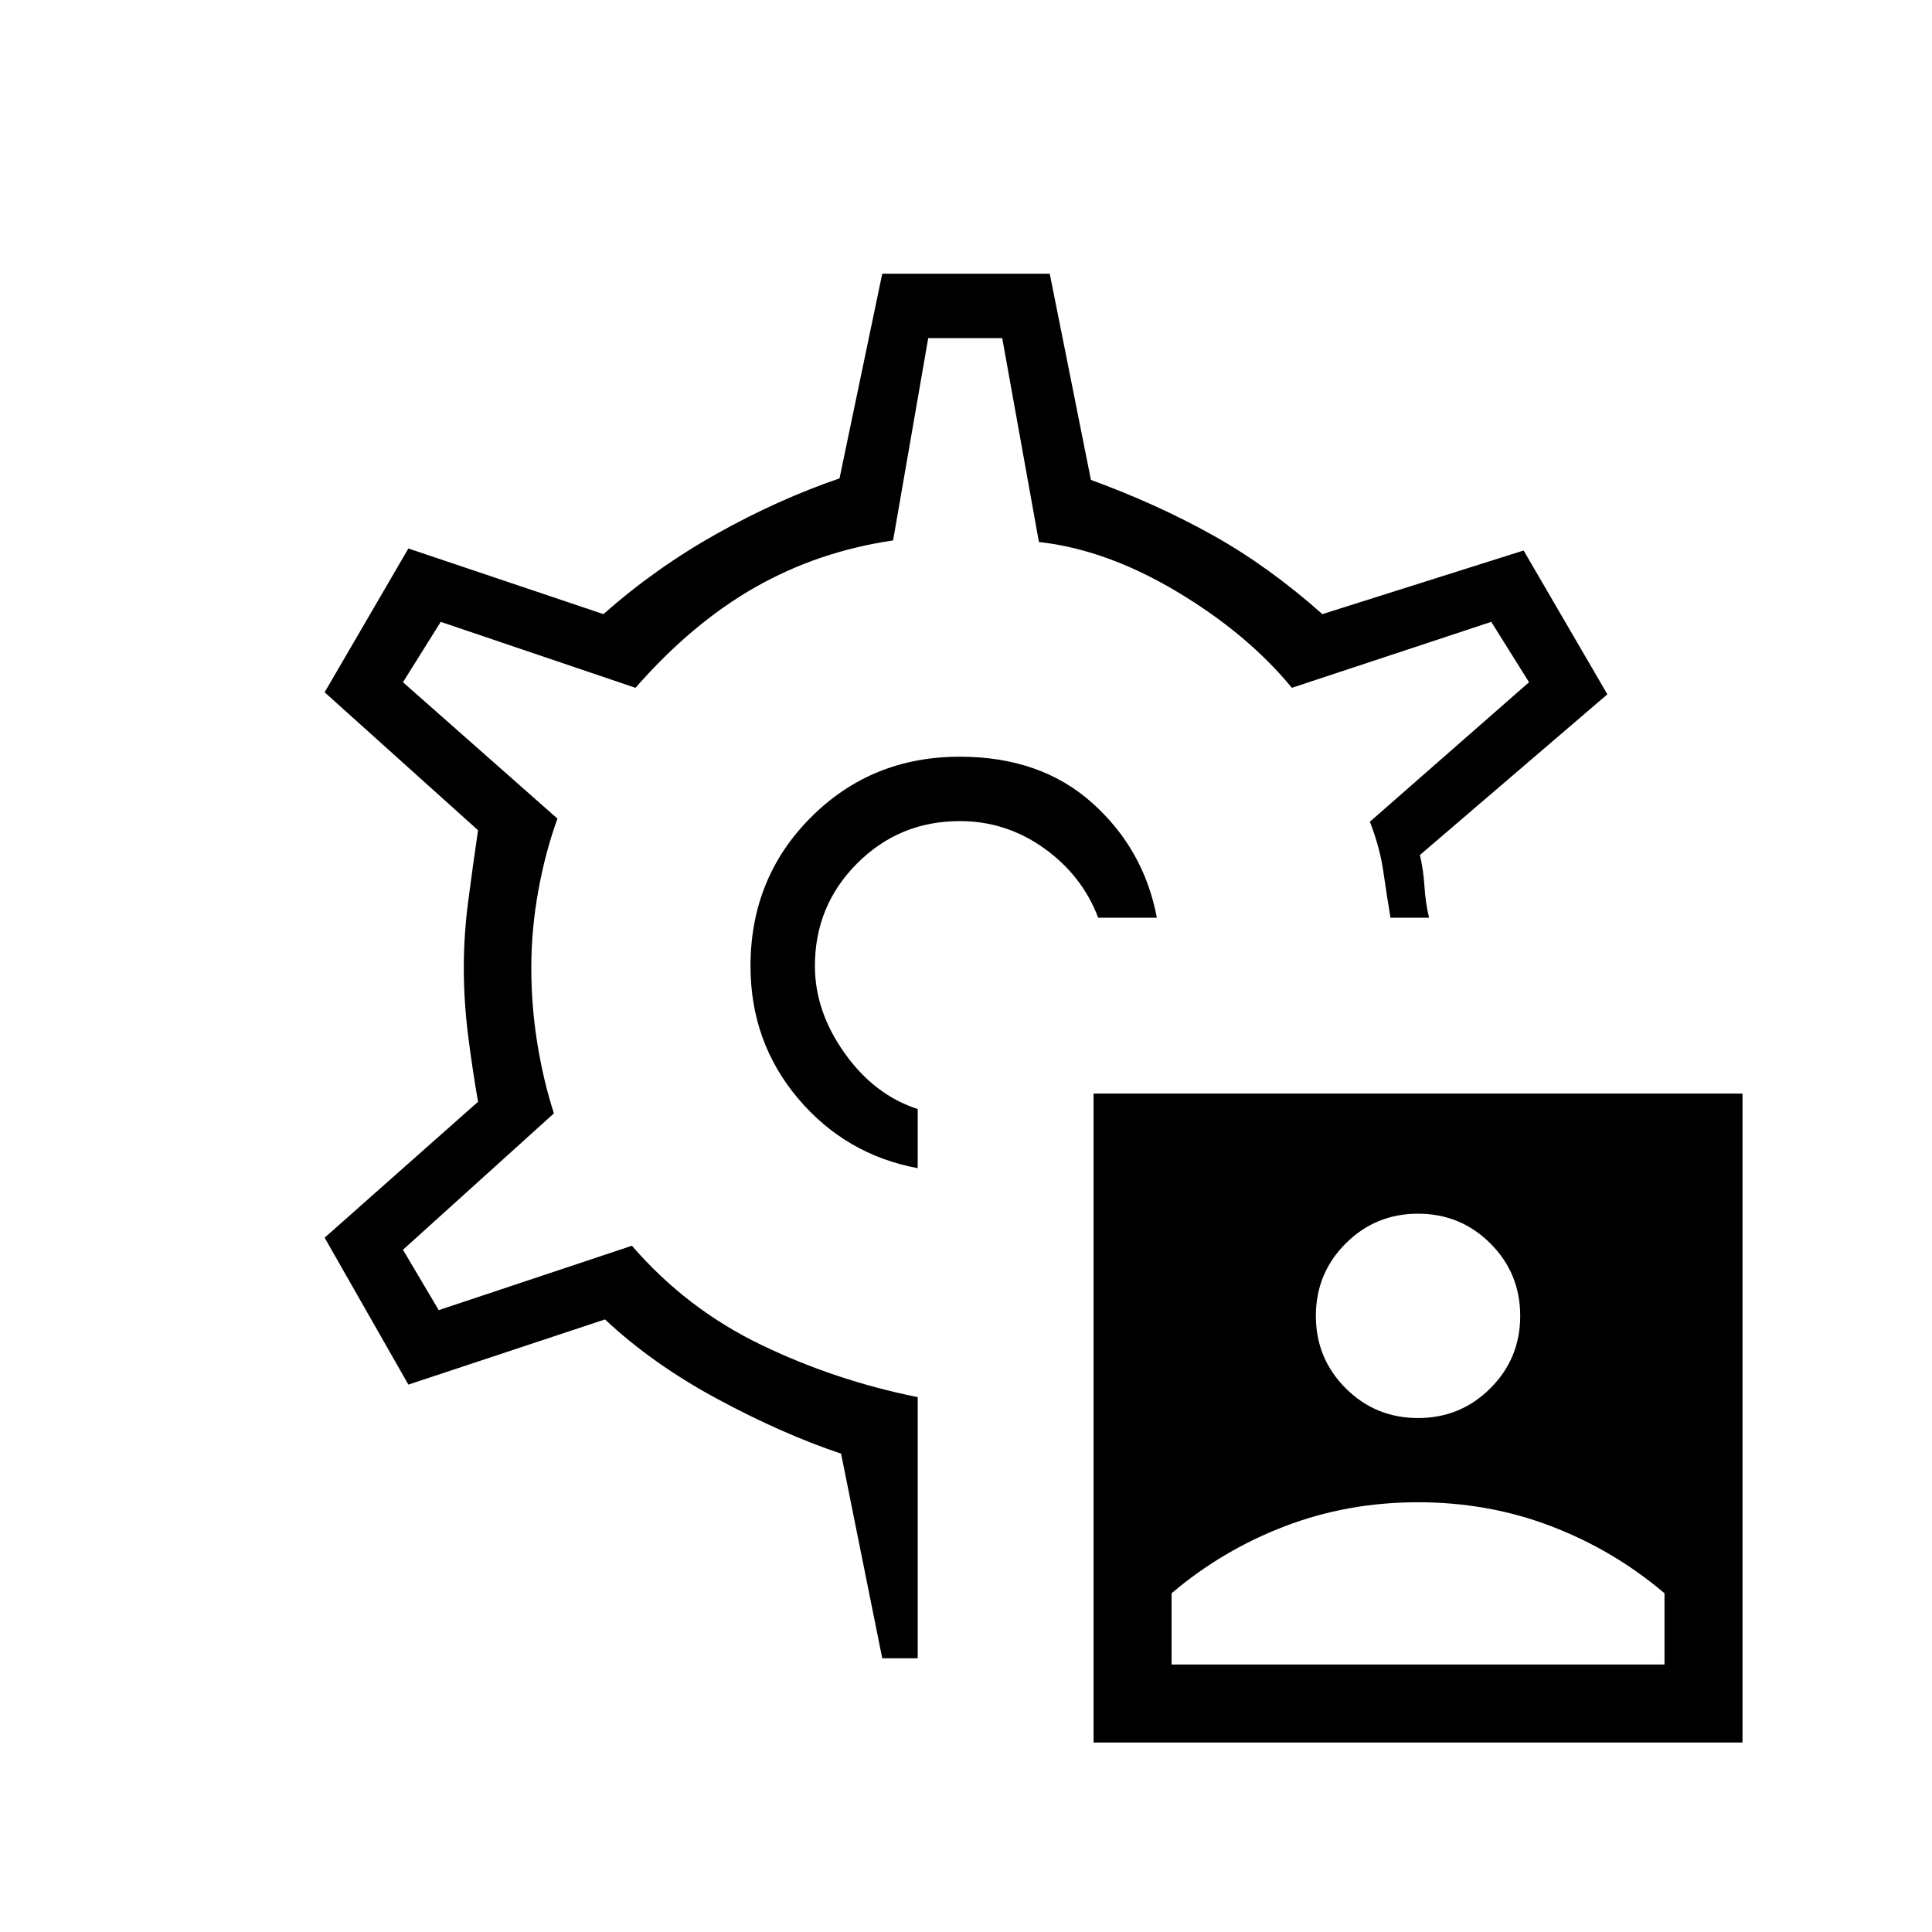 <svg xmlns="http://www.w3.org/2000/svg" height="20" viewBox="0 -960 960 960" width="20"><path d="M543.385-94.154v-322.461h322.461v322.461H543.385Zm38.769-38.769h244.923v-35.384q-25.154-21.385-56.269-33.308-31.116-11.923-66.193-11.923-35.076 0-66.192 11.923-31.115 11.923-56.269 33.308v35.384Zm122.461-122.462q21.154 0 35.962-14.807 14.808-14.808 14.808-35.962 0-21.154-14.808-35.961-14.808-14.808-35.962-14.808-21.153 0-35.961 14.808-14.808 14.807-14.808 35.961 0 21.154 14.808 35.962 14.808 14.807 35.961 14.807ZM480-480Zm-3.077-104q-43.846 0-73.923 30.077-30.077 30.077-30.077 73.923 0 37.846 23.615 65.808 23.616 27.961 59.462 34.654v-29.385q-21.538-7-36.308-27.769-14.769-20.77-14.769-43.308 0-30 21-51t51-21q23 0 41.885 13.5 18.884 13.5 26.884 34.5h29.154q-6.461-34.077-32.153-57.039Q517-584 476.923-584Zm-38.539 448-20.461-101.692q-29.154-9.769-61.423-27.154-32.269-17.385-55.885-39.538L202.923-272l-41.616-73 76.231-67.539q-2.769-15.846-4.923-32.846-2.154-17-2.154-33.846 0-16.077 2.154-32.692t4.923-35.538L161.307-616l41.616-71.462 96.923 32.616q25.923-22.923 56.269-39.923 30.346-17 61.039-27.539L438.384-824h83.232l20.461 102.461q33 12.077 60.654 27.539 27.654 15.461 54.346 39.154l100-31.616L798.693-615l-93.154 79.846q1.769 7.539 2.269 15.577.5 8.039 2.269 15.577h-19.154q-2-12-3.615-23.346-1.616-11.346-6.616-24.346L759.769-621 741-651l-99.077 32.769q-22.154-26.923-57.231-47.846t-68.461-24.615L498-792h-36.769l-17.462 100.538q-37.231 5.462-68.577 23.308-31.346 17.846-59.423 49.923L219-651l-18.769 30L277-553.231q-6 16.462-9.5 35.731-3.5 19.269-3.5 38.269 0 19.231 3 37.731t8.231 34.731l-75 67.769L218-309l96-32q27 31.231 63.885 49.077 36.884 17.846 78.115 26.154V-136h-17.616Z"/></svg>